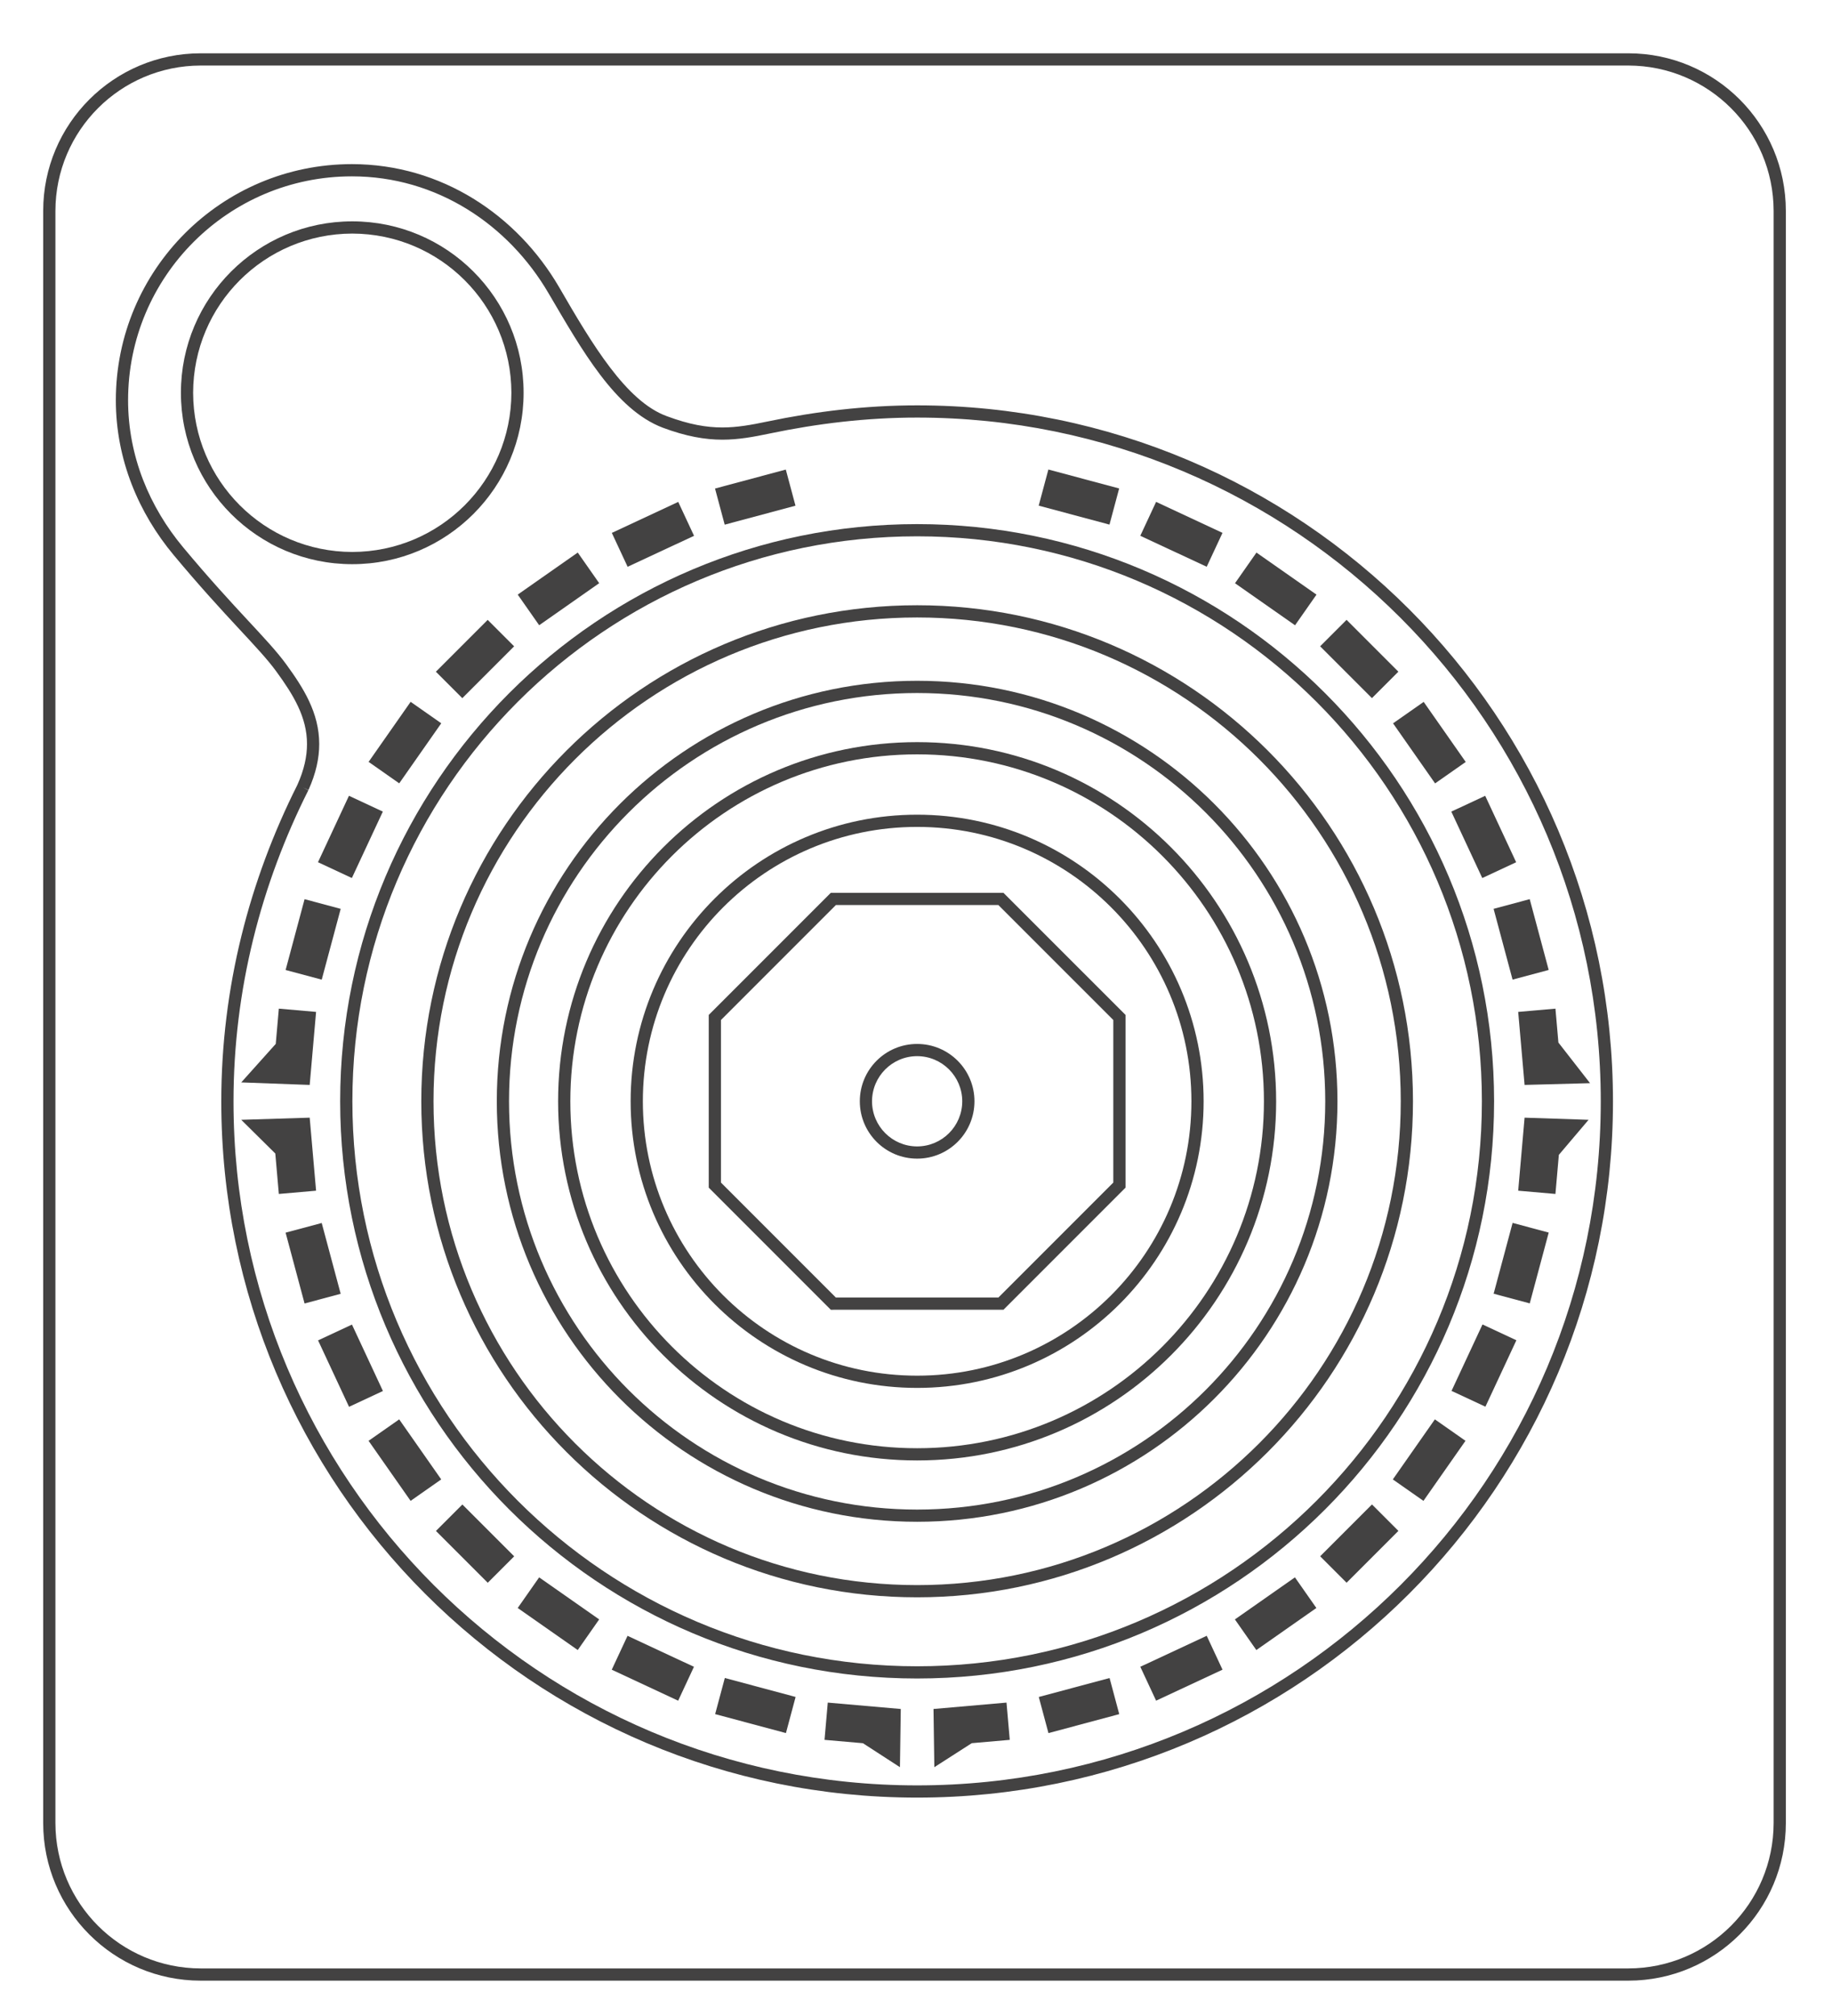 <?xml version="1.0" encoding="UTF-8" standalone="no"?>
<!-- Generator: Adobe Illustrator 13.0.0, SVG Export Plug-In . SVG Version: 6.00 Build 14948)  -->

<svg
   version="1.2"
   id="Layer_3"
   x="0px"
   y="0px"
   width="300"
   height="330"
   viewBox="0 0 300 330"
   xml:space="preserve"
   sodipodi:docname="atarixe.svg"
   inkscape:version="1.2.2 (732a01da63, 2022-12-09)"
   xmlns:inkscape="http://www.inkscape.org/namespaces/inkscape"
   xmlns:sodipodi="http://sodipodi.sourceforge.net/DTD/sodipodi-0.dtd"
   xmlns="http://www.w3.org/2000/svg"
   xmlns:svg="http://www.w3.org/2000/svg"
   xmlns:rdf="http://www.w3.org/1999/02/22-rdf-syntax-ns#"
   xmlns:cc="http://creativecommons.org/ns#"
   xmlns:dc="http://purl.org/dc/elements/1.1/"
   xmlns:ns="&amp;ns_sfw;"><defs
   id="defs94" /><sodipodi:namedview
   id="namedview92"
   pagecolor="#434242"
   bordercolor="#434242"
   borderopacity="1"
   inkscape:showpageshadow="0"
   inkscape:pageopacity="0"
   inkscape:pagecheckerboard="1"
   inkscape:deskcolor="#434242"
   showgrid="false"
   inkscape:zoom="2.0445042"
   inkscape:cx="299.58363"
   inkscape:cy="175.10357"
   inkscape:window-width="1920"
   inkscape:window-height="1009"
   inkscape:window-x="-8"
   inkscape:window-y="-8"
   inkscape:window-maximized="1"
   inkscape:current-layer="Layer_3" />
<path
   fill="#434242"
   d="M 32.867,324.215 C 18.622,324.213 7.075,312.666 7.073,298.421 v 0 V 34.52 C 7.075,20.275 18.622,8.728 32.867,8.726 v 0 h 233.782 c 14.245,0.002 25.792,11.549 25.792,25.794 v 0 263.901 c 0,14.245 -11.547,25.792 -25.792,25.794 v 0 z M 9.074,34.52 v 263.901 c 0.023,13.141 10.653,23.769 23.793,23.792 v 0 h 233.782 c 13.141,-0.023 23.769,-10.651 23.792,-23.792 v 0 V 34.52 C 290.418,21.38 279.79,10.751 266.649,10.728 v 0 H 32.867 C 19.727,10.751 9.097,21.379 9.074,34.52 Z"
   id="path3" />
<path
   fill="#434242"
   d="m 36.237,180.302 c -0.002,-18.663 4.614,-36.214 12.452,-51.807 v 0 c 1.128,-2.507 1.585,-4.7 1.585,-6.701 v 0 c 0.006,-4.4 -2.233,-8.056 -5.031,-11.888 v 0 c -2.818,-3.89 -8.196,-8.733 -16.787,-19.029 v 0 C 22.709,83.989 18.971,75.237 18.971,65.516 v 0 c 0.002,-21.345 17.305,-38.648 38.65,-38.65 v 0 c 14.664,0.002 27.068,8.356 33.937,20.142 v 0 c 5.403,9.333 10.979,18.705 17.652,21.122 v 0 c 3.67,1.366 6.47,1.841 9.08,1.841 v 0 c 2.415,0 4.694,-0.412 7.348,-0.967 v 0 c 7.914,-1.655 16.112,-2.651 24.546,-2.651 v 0 c 62.933,0.002 113.949,51.019 113.949,113.949 v 0 c 0,62.933 -51.017,113.949 -113.949,113.949 v 0 c -62.931,0 -113.947,-51.017 -113.947,-113.949 z m 14.257,-50.946 c -7.722,15.35 -12.257,32.598 -12.257,50.945 v 0 c 0,30.918 12.529,58.898 32.788,79.16 v 0 c 20.263,20.261 48.244,32.788 79.16,32.788 v 0 c 30.918,0 58.898,-12.527 79.16,-32.788 v 0 c 20.261,-20.262 32.788,-48.244 32.788,-79.16 v 0 c 0,-30.916 -12.527,-58.896 -32.788,-79.16 v 0 C 209.083,80.882 181.101,68.353 150.185,68.353 v 0 c -8.277,0 -16.335,0.976 -24.136,2.607 v 0 c -2.677,0.56 -5.11,1.011 -7.757,1.011 v 0 c -2.862,0 -5.942,-0.537 -9.778,-1.968 v 0 C 100.743,67.034 95.298,57.307 89.832,48.014 v 0 C 83.266,36.768 71.501,28.864 57.623,28.867 v 0 c -10.125,0 -19.279,4.099 -25.915,10.734 v 0 c -6.635,6.635 -10.734,15.79 -10.734,25.914 v 0 c 0,9.201 3.529,17.495 9.019,24.081 v 0 c 8.535,10.235 13.81,14.944 16.868,19.133 v 0 c 2.825,3.879 5.409,7.941 5.413,13.064 v 0 c 0.002,2.311 -0.535,4.803 -1.761,7.523 v 0 l -0.911,-0.41 z"
   id="path5" />
<path
   fill="#434242"
   d="m 55.704,180.271 c 0.002,-52.179 42.301,-94.479 94.482,-94.479 v 0 c 52.181,0 94.479,42.301 94.481,94.479 v 0 c -0.002,52.181 -42.301,94.481 -94.481,94.483 v 0 C 98.004,274.752 55.706,232.451 55.704,180.271 Z M 84.792,114.877 C 68.053,131.616 57.705,154.729 57.705,180.27 v 0 c 0,25.541 10.349,48.656 27.087,65.396 v 0 c 16.737,16.736 39.852,27.088 65.394,27.088 v 0 c 25.541,0 48.656,-10.352 65.393,-27.088 v 0 c 16.737,-16.739 27.088,-39.854 27.088,-65.396 v 0 c 0,-25.541 -10.351,-48.654 -27.088,-65.393 v 0 C 198.843,98.14 175.727,87.789 150.186,87.789 v 0 c -25.542,0.001 -48.657,10.352 -65.394,27.088 z"
   id="path7" />
<path
   fill="#434242"
   d="m 103.271,180.271 c 0,-25.909 21.004,-46.912 46.914,-46.914 v 0 c 25.911,0.002 46.915,21.005 46.915,46.914 v 0 c 0,25.911 -21.004,46.914 -46.915,46.916 v 0 c -25.911,-0.002 -46.914,-21.005 -46.914,-46.916 z m 15.155,-31.759 c -8.13,8.132 -13.153,19.354 -13.155,31.759 v 0 c 0.002,12.407 5.025,23.629 13.155,31.761 v 0 c 8.13,8.128 19.354,13.153 31.759,13.153 v 0 c 12.405,0 23.627,-5.025 31.76,-13.153 v 0 c 8.13,-8.132 13.155,-19.355 13.155,-31.761 v 0 c 0,-12.405 -5.025,-23.627 -13.155,-31.759 v 0 c -8.133,-8.128 -19.354,-13.154 -31.76,-13.154 v 0 c -12.405,0 -23.629,5.026 -31.759,13.154 z"
   id="path9" />
<path
   fill="#434242"
   d="m 68.989,180.271 c 0,-44.844 36.353,-81.195 81.196,-81.197 v 0 c 44.845,0.002 81.195,36.353 81.197,81.197 v 0 c -0.002,44.844 -36.353,81.196 -81.197,81.196 v 0 c -44.844,0.001 -81.196,-36.352 -81.196,-81.196 z m 25.197,-56 c -14.334,14.336 -23.197,34.128 -23.197,56 v 0 c 0,21.873 8.863,41.664 23.197,55.999 v 0 c 14.333,14.334 34.128,23.197 55.999,23.197 v 0 c 21.873,0 41.665,-8.863 56.001,-23.197 v 0 c 14.332,-14.335 23.194,-34.128 23.194,-55.999 v 0 c 0,-21.873 -8.862,-41.665 -23.194,-56 v 0 C 191.85,109.937 172.058,101.074 150.185,101.074 v 0 c -21.873,0 -41.666,8.863 -55.999,23.197 z"
   id="path11" />
<path
   fill="#434242"
   d="m 81.354,180.271 c 0.002,-38.014 30.817,-68.829 68.831,-68.832 v 0 c 38.013,0.002 68.83,30.817 68.83,68.832 v 0 c 0,38.013 -30.817,68.83 -68.83,68.83 v 0 c -38.014,0.001 -68.829,-30.817 -68.831,-68.83 z m 21.575,-47.256 c -12.095,12.098 -19.574,28.799 -19.574,47.257 v 0 c 0,18.458 7.479,35.158 19.574,47.255 v 0 c 12.097,12.096 28.797,19.574 47.256,19.576 v 0 c 18.458,-0.002 35.158,-7.48 47.256,-19.576 v 0 c 12.095,-12.097 19.573,-28.799 19.575,-47.255 v 0 c -0.002,-18.458 -7.48,-35.159 -19.575,-47.257 v 0 c -12.098,-12.095 -28.8,-19.574 -47.256,-19.574 v 0 c -18.458,0 -35.159,7.478 -47.256,19.574 z"
   id="path13" />
<path
   fill="#434242"
   d="m 91.394,180.271 c 0.002,-32.469 26.322,-58.791 58.791,-58.791 v 0 c 32.469,0 58.789,26.322 58.789,58.791 v 0 h 0.002 c -0.002,32.469 -26.322,58.79 -58.791,58.79 v 0 c -32.469,0.001 -58.789,-26.321 -58.791,-58.79 z m 18.635,-40.156 C 99.75,150.394 93.395,164.586 93.395,180.271 v 0 c 0,15.686 6.354,29.877 16.634,40.156 v 0 c 10.279,10.278 24.471,16.634 40.156,16.634 v 0 c 15.686,0 29.877,-6.355 40.156,-16.634 v 0 c 10.279,-10.279 16.634,-24.471 16.634,-40.156 v 0 c 0,-15.686 -6.354,-29.877 -16.634,-40.156 v 0 C 180.062,129.836 165.87,123.481 150.185,123.481 v 0 c -15.685,0 -29.877,6.355 -40.156,16.634 z"
   id="path15" />
<path
   fill="#434242"
   d="M 29.625,64.292 C 29.627,48.795 42.187,36.235 57.684,36.233 v 0 c 15.498,0.002 28.059,12.562 28.059,28.059 v 0 c 0,15.497 -12.562,28.059 -28.059,28.059 v 0 C 42.186,92.351 29.626,79.79 29.625,64.292 Z m 2,0 C 31.65,78.684 43.292,90.325 57.683,90.35 v 0 C 72.075,90.326 83.716,78.684 83.743,64.292 v 0 C 83.716,49.9 72.075,38.259 57.683,38.234 v 0 C 43.292,38.259 31.65,49.901 31.625,64.292 Z"
   id="path17" />
<path
   fill="#434242"
   d="m 136.464,214.397 v -1.001 l 0.708,-0.708 -0.708,0.708 v 1.001 h -0.414 l -19.99,-19.992 v -28.271 l 19.99,-19.988 h 28.269 l 19.992,19.988 v 28.272 l -19.99,19.99 h -27.857 z m 27.027,-2.001 18.819,-18.82 v -26.61 l -18.819,-18.818 h -26.613 l -18.817,18.816 v 26.612 l 18.819,18.82 z"
   id="path19" />
<path
   fill="#434242"
   d="m 140.8,180.271 c 0,-5.185 4.2,-9.387 9.384,-9.387 v 0 c 5.186,0 9.389,4.202 9.389,9.387 v 0 c 0,5.186 -4.203,9.386 -9.389,9.386 v 0 C 145,189.656 140.8,185.456 140.8,180.271 Z m 1.999,0 c 0.008,4.08 3.307,7.379 7.385,7.387 v 0 c 4.08,-0.008 7.381,-3.307 7.39,-7.387 v 0 c -0.009,-4.079 -3.31,-7.38 -7.39,-7.388 v 0 c -4.078,0.008 -7.377,3.308 -7.385,7.388 z"
   id="path21" />
<rect
   x="92.404"
   y="107.548"
   transform="rotate(-14.999)"
   fill="#434242"
   width="11.999"
   height="6.122"
   id="rect23"
   style="stroke-width:1" />
<rect
   x="53.929"
   y="121.404"
   transform="rotate(-25.004)"
   fill="#434242"
   width="12"
   height="6.122"
   id="rect25"
   style="stroke-width:1" />
<rect
   x="13.615"
   y="128.357"
   transform="rotate(-35.003)"
   fill="#434242"
   width="11.999"
   height="6.122"
   id="rect27"
   style="stroke-width:1" />
<rect
   x="-27.277"
   y="128.219"
   transform="rotate(-45)"
   fill="#434242"
   width="11.999"
   height="6.122"
   id="rect29"
   style="stroke-width:1" />
<rect
   x="-67.53"
   y="120.98"
   transform="rotate(-54.997)"
   fill="#434242"
   width="11.999"
   height="6.122"
   id="rect31"
   style="stroke-width:1" />
<rect
   x="-105.908"
   y="106.839"
   transform="rotate(-65.001)"
   fill="#434242"
   width="11.999"
   height="6.122"
   id="rect33"
   style="stroke-width:1" />
<rect
   x="-141.263"
   y="86.269"
   transform="rotate(-75.001)"
   fill="#434242"
   width="11.999"
   height="6.122"
   id="rect35"
   style="stroke-width:1" />
<polygon
   fill="#434242"
   points="201.759,179.639 200.713,191.593 189.503,191.181 195.155,184.876 195.661,179.104 "
   id="polygon37"
   transform="translate(-150,-14)" />
<polygon
   fill="#434242"
   points="200.713,196.952 201.759,208.906 195.661,209.44 195.081,202.818 189.503,197.303 "
   id="polygon39"
   transform="translate(-150,-14)" />
<rect
   x="-219.005"
   y="-7.045"
   transform="rotate(-104.999)"
   fill="#434242"
   width="12"
   height="6.122"
   id="rect41"
   style="stroke-width:1" />
<rect
   x="-232.863"
   y="-45.515"
   transform="rotate(-114.999)"
   fill="#434242"
   width="11.999"
   height="6.122"
   id="rect43"
   style="stroke-width:1" />
<rect
   x="-239.809"
   y="-85.848"
   transform="rotate(-125.003)"
   fill="#434242"
   width="11.999"
   height="6.121"
   id="rect45"
   style="stroke-width:1" />
<rect
   x="-239.679"
   y="-126.721"
   transform="rotate(-135)"
   fill="#434242"
   width="11.999"
   height="6.122"
   id="rect47"
   style="stroke-width:1" />
<rect
   x="-232.404"
   y="-167.005"
   transform="rotate(-145.005)"
   fill="#434242"
   width="11.999"
   height="6.122"
   id="rect49"
   style="stroke-width:1" />
<rect
   x="-218.295"
   y="-205.374"
   transform="rotate(-155.001)"
   fill="#434242"
   width="11.999"
   height="6.12"
   id="rect51"
   style="stroke-width:1" />
<rect
   x="-197.735"
   y="-240.716"
   transform="rotate(-165.001)"
   fill="#434242"
   width="12"
   height="6.122"
   id="rect53"
   style="stroke-width:1" />
<polygon
   fill="#434242"
   points="285.553,292.699 297.506,293.745 297.37,303.272 291.31,299.348 285.019,298.798 "
   id="polygon55"
   transform="translate(-150,-14)" />
<polygon
   fill="#434242"
   points="302.866,293.745 314.82,292.699 315.354,298.798 309.128,299.342 303.003,303.272 "
   id="polygon57"
   transform="translate(-150,-14)" />
<rect
   x="-104.421"
   y="-318.462"
   transform="rotate(165.001)"
   fill="#434242"
   width="12"
   height="6.121"
   id="rect59"
   style="stroke-width:1" />
<rect
   x="-65.937"
   y="-332.309"
   transform="rotate(155.001)"
   fill="#434242"
   width="12"
   height="6.122"
   id="rect61"
   style="stroke-width:1" />
<rect
   x="-25.606"
   y="-339.253"
   transform="rotate(145)"
   fill="#434242"
   width="12.001"
   height="6.121"
   id="rect63"
   style="stroke-width:1" />
<rect
   x="15.27"
   y="-339.121"
   transform="rotate(135)"
   fill="#434242"
   width="12"
   height="6.122"
   id="rect65"
   style="stroke-width:1" />
<rect
   x="55.547"
   y="-331.858"
   transform="rotate(125)"
   fill="#434242"
   width="12.001"
   height="6.122"
   id="rect67"
   style="stroke-width:1" />
<rect
   x="93.924"
   y="-317.757"
   transform="rotate(114.994)"
   fill="#434242"
   width="11.999"
   height="6.122"
   id="rect69"
   style="stroke-width:1" />
<rect
   x="129.253"
   y="-297.186"
   transform="rotate(104.999)"
   fill="#434242"
   width="11.999"
   height="6.122"
   id="rect71"
   style="stroke-width:1" />
<polygon
   fill="#434242"
   points="398.613,208.905 399.659,196.952 410.136,197.303 405.271,203.037 404.711,209.439 "
   id="polygon73"
   transform="translate(-150,-14)" />
<polygon
   fill="#434242"
   points="399.659,191.592 398.612,179.639 404.712,179.104 405.197,184.657 410.38,191.304 "
   id="polygon75"
   transform="translate(-150,-14)" />
<rect
   x="207.019"
   y="-203.852"
   transform="rotate(74.995)"
   fill="#434242"
   width="11.999"
   height="6.123"
   id="rect77"
   style="stroke-width:1" />
<rect
   x="220.841"
   y="-165.373"
   transform="rotate(65.001)"
   fill="#434242"
   width="11.999"
   height="6.122"
   id="rect79"
   style="stroke-width:1" />
<rect
   x="227.835"
   y="-125.074"
   transform="rotate(55)"
   fill="#434242"
   width="12.001"
   height="6.123"
   id="rect81"
   style="stroke-width:1" />
<rect
   x="227.667"
   y="-84.177"
   transform="rotate(45)"
   fill="#434242"
   width="11.999"
   height="6.123"
   id="rect83"
   style="stroke-width:1" />
<rect
   x="220.427"
   y="-43.9"
   transform="rotate(34.995)"
   fill="#434242"
   width="12.001"
   height="6.123"
   id="rect85"
   style="stroke-width:1" />
<rect
   x="206.299"
   y="-5.548"
   transform="rotate(24.999)"
   fill="#434242"
   width="11.999"
   height="6.122"
   id="rect87"
   style="stroke-width:1" />
<rect
   x="185.719"
   y="29.805"
   transform="rotate(14.999)"
   fill="#434242"
   width="11.999"
   height="6.123"
   id="rect89"
   style="stroke-width:1" />
</svg>
